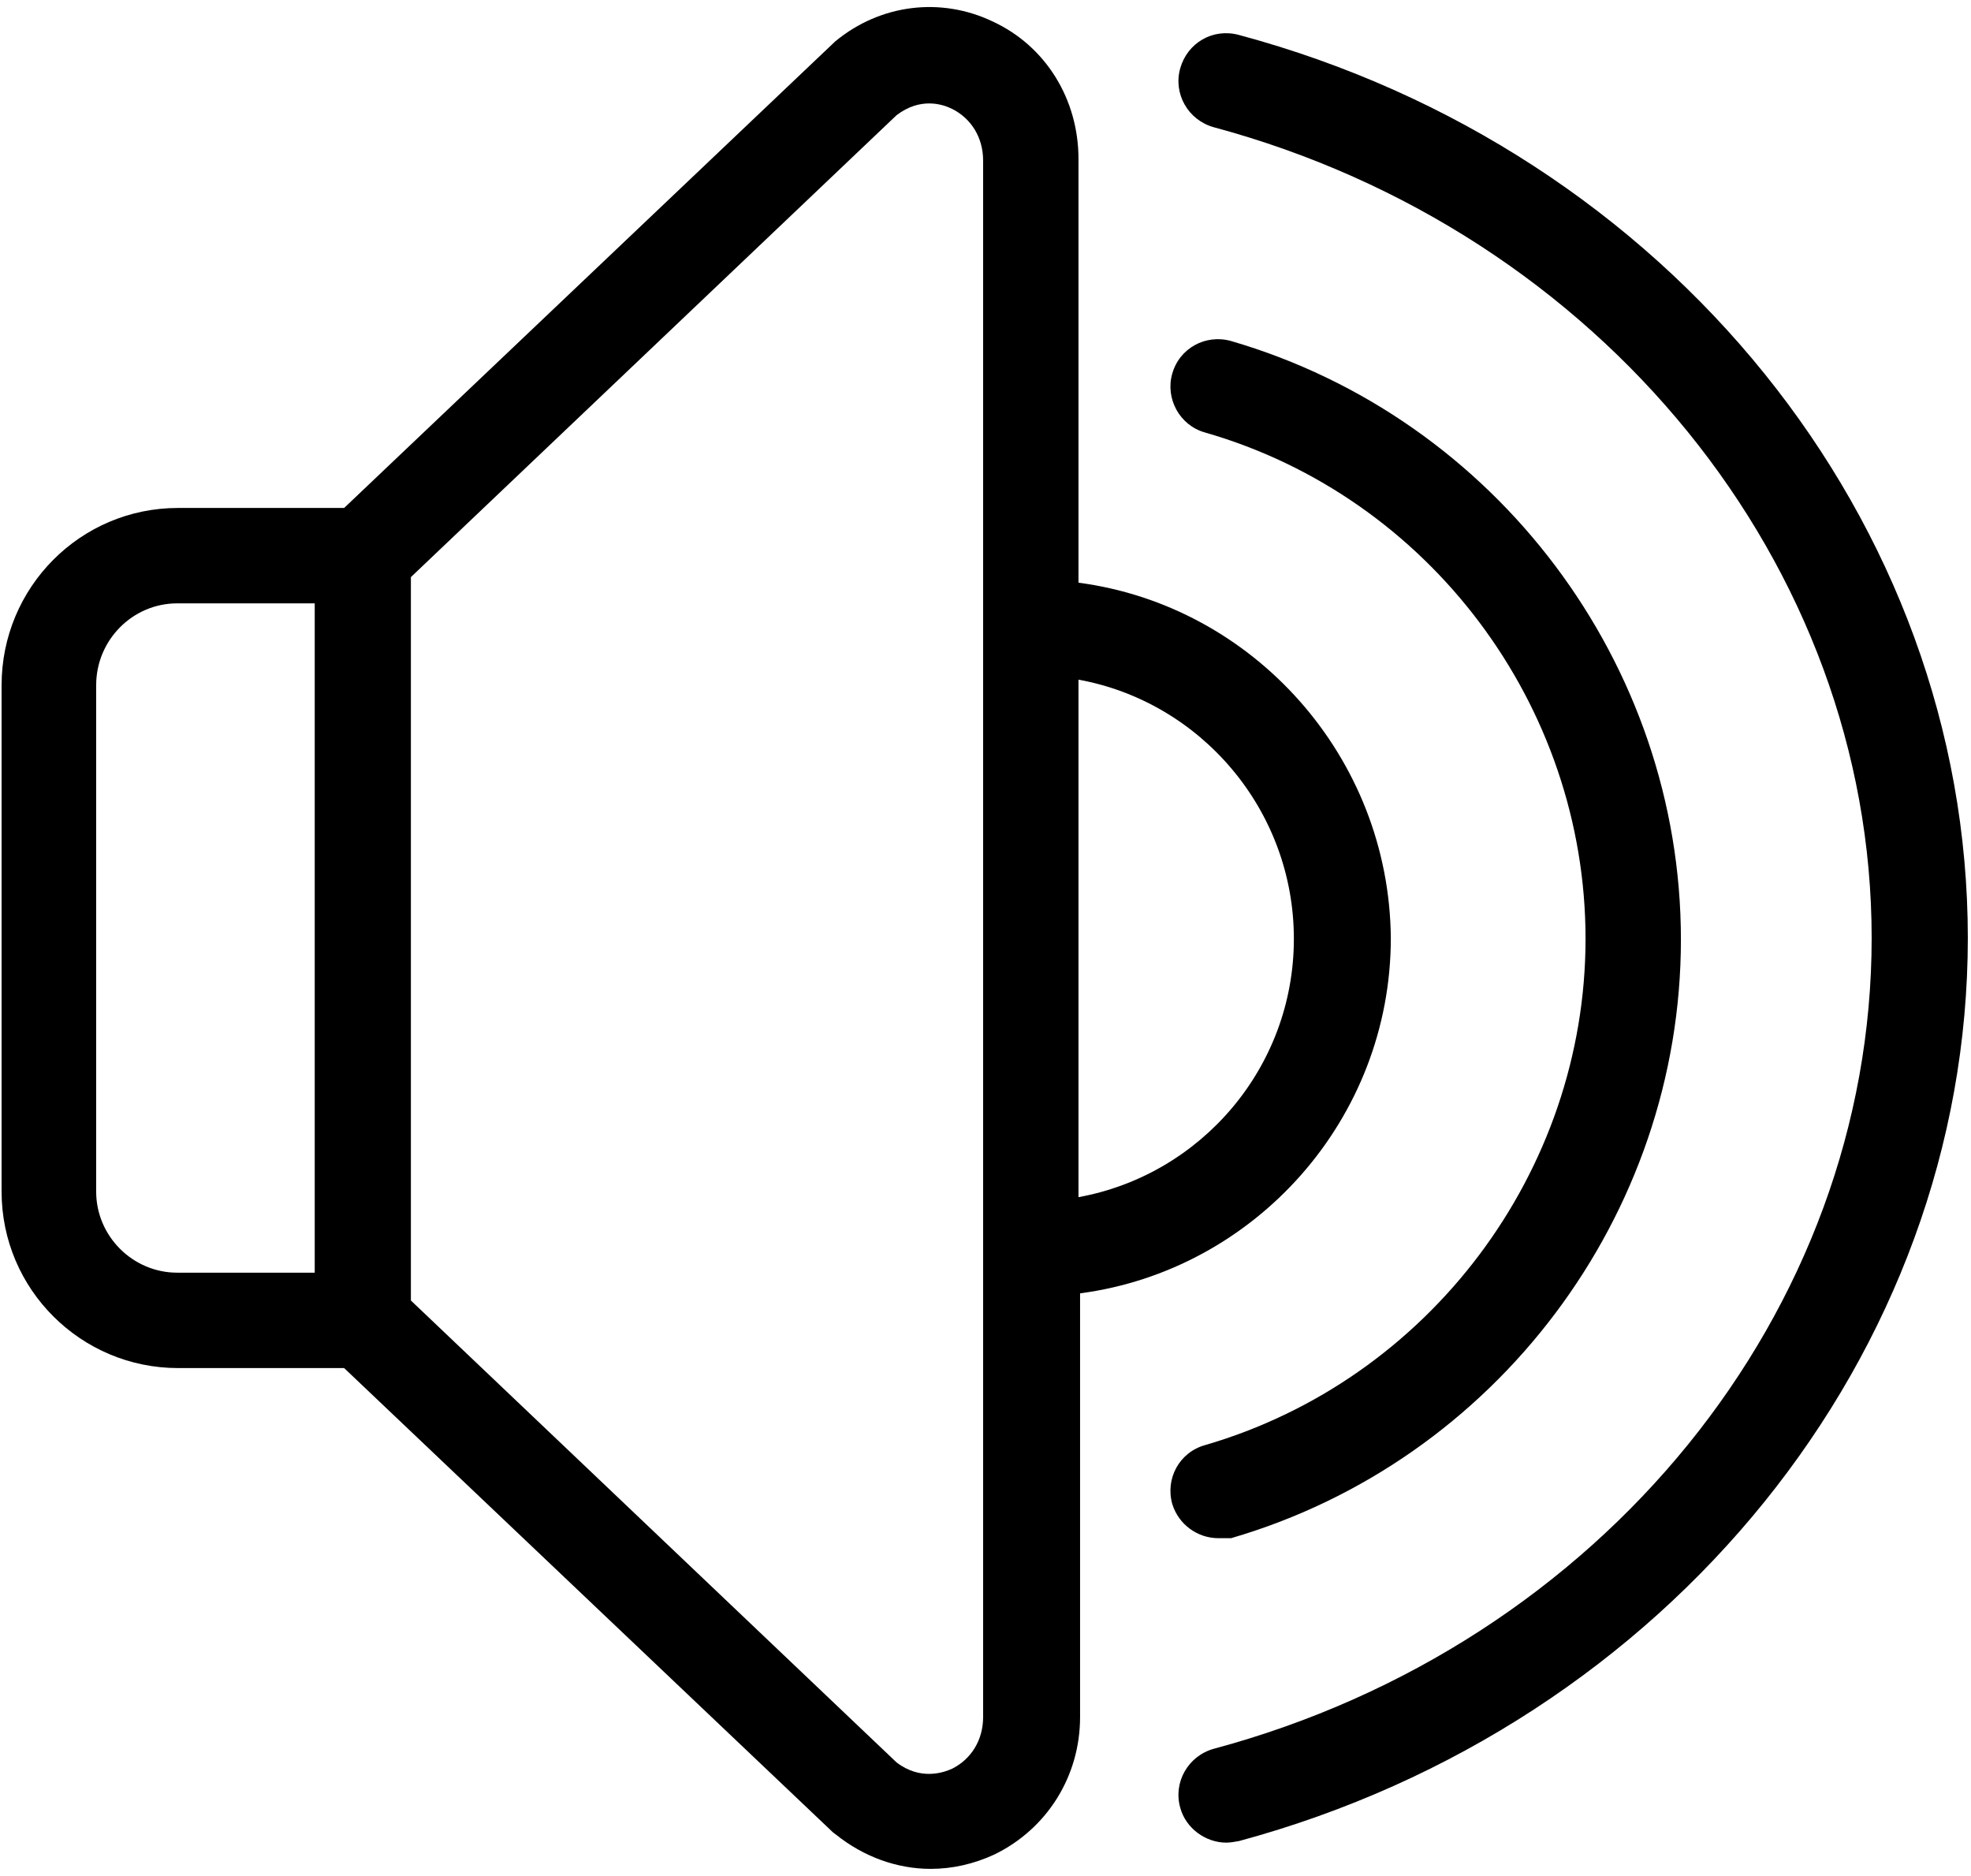 <?xml version="1.0" encoding="UTF-8"?>
<svg width="248px" height="236px" viewBox="0 0 248 236" version="1.1" xmlns="http://www.w3.org/2000/svg" xmlns:xlink="http://www.w3.org/1999/xlink">
    <g id="Page-1" stroke="none" stroke-width="1" fill="none" fill-rule="evenodd">
        <g fill="currentColor" fill-rule="nonzero">
            <g id="Group">
                <path d="M135.7,73.3 L135.7,20 C135.7,12.5 131.6,5.8 124.9,2.7 C118.4,-0.4 110.8,0.5 105.1,5.2 L43.3,63.9 L22.4,63.9 C10.1,63.9 0.2,73.9 0.2,86.2 L0.2,149.9 C0.2,162.2 10.2,172.1 22.4,172.1 L43.3,172.1 L104.8,230.5 L105.2,230.8 C108.7,233.6 112.9,235.1 117.1,235.1 C119.8,235.1 122.5,234.5 125.1,233.3 C131.7,230.1 135.9,223.5 135.9,216 L135.9,162.7 C157.9,159.8 175,140.8 175,118 C174.8,95.2 157.7,76.2 135.7,73.3 Z M12.1,149.9 L12.1,86.2 C12.1,80.5 16.7,75.9 22.3,75.9 L39.6,75.9 L39.6,160.1 L22.3,160.1 C16.7,160.1 12.1,155.5 12.1,149.9 Z M123.7,216 C123.7,218.9 122.2,221.3 119.8,222.5 C118.7,223 115.8,224 112.8,221.7 L51.7,163.6 L51.7,72.6 L112.8,14.5 C115.8,12.2 118.6,13.1 119.8,13.7 C122.2,14.9 123.7,17.3 123.7,20.2 L123.7,216 Z M135.7,150.6 L135.7,85.5 C151.1,88.3 162.8,101.9 162.8,118.1 C162.8,134.3 151.1,147.8 135.7,150.6 Z" id="Shape"></path>
                <path d="M153.3,193.5 C150.7,193.5 148.3,191.8 147.5,189.2 C146.6,186 148.4,182.7 151.6,181.8 C179.8,173.6 199.5,147.4 199.5,118.1 C199.5,88.7 179.8,62.5 151.6,54.4 C148.4,53.5 146.6,50.1 147.5,47 C148.4,43.8 151.7,42 154.9,42.9 C188.2,52.6 211.5,83.5 211.5,118.2 C211.5,152.9 188.2,183.8 154.9,193.5 C154.4,193.5 153.9,193.5 153.3,193.5 Z" id="Path"></path>
                <path d="M154.3,231.8 C151.7,231.8 149.2,230 148.5,227.4 C147.6,224.2 149.5,220.9 152.7,220 C201.5,206.9 235.5,165 235.5,118 C235.5,71.1 201.4,29.1 152.7,16 C149.5,15.1 147.6,11.8 148.5,8.6 C149.4,5.4 152.6,3.5 155.9,4.4 C209.9,18.9 247.6,65.6 247.6,118 C247.6,170.3 209.9,217 155.9,231.6 C155.3,231.7 154.8,231.8 154.3,231.8 Z" id="Path"></path>
            </g>
        </g>
    </g>
</svg>
